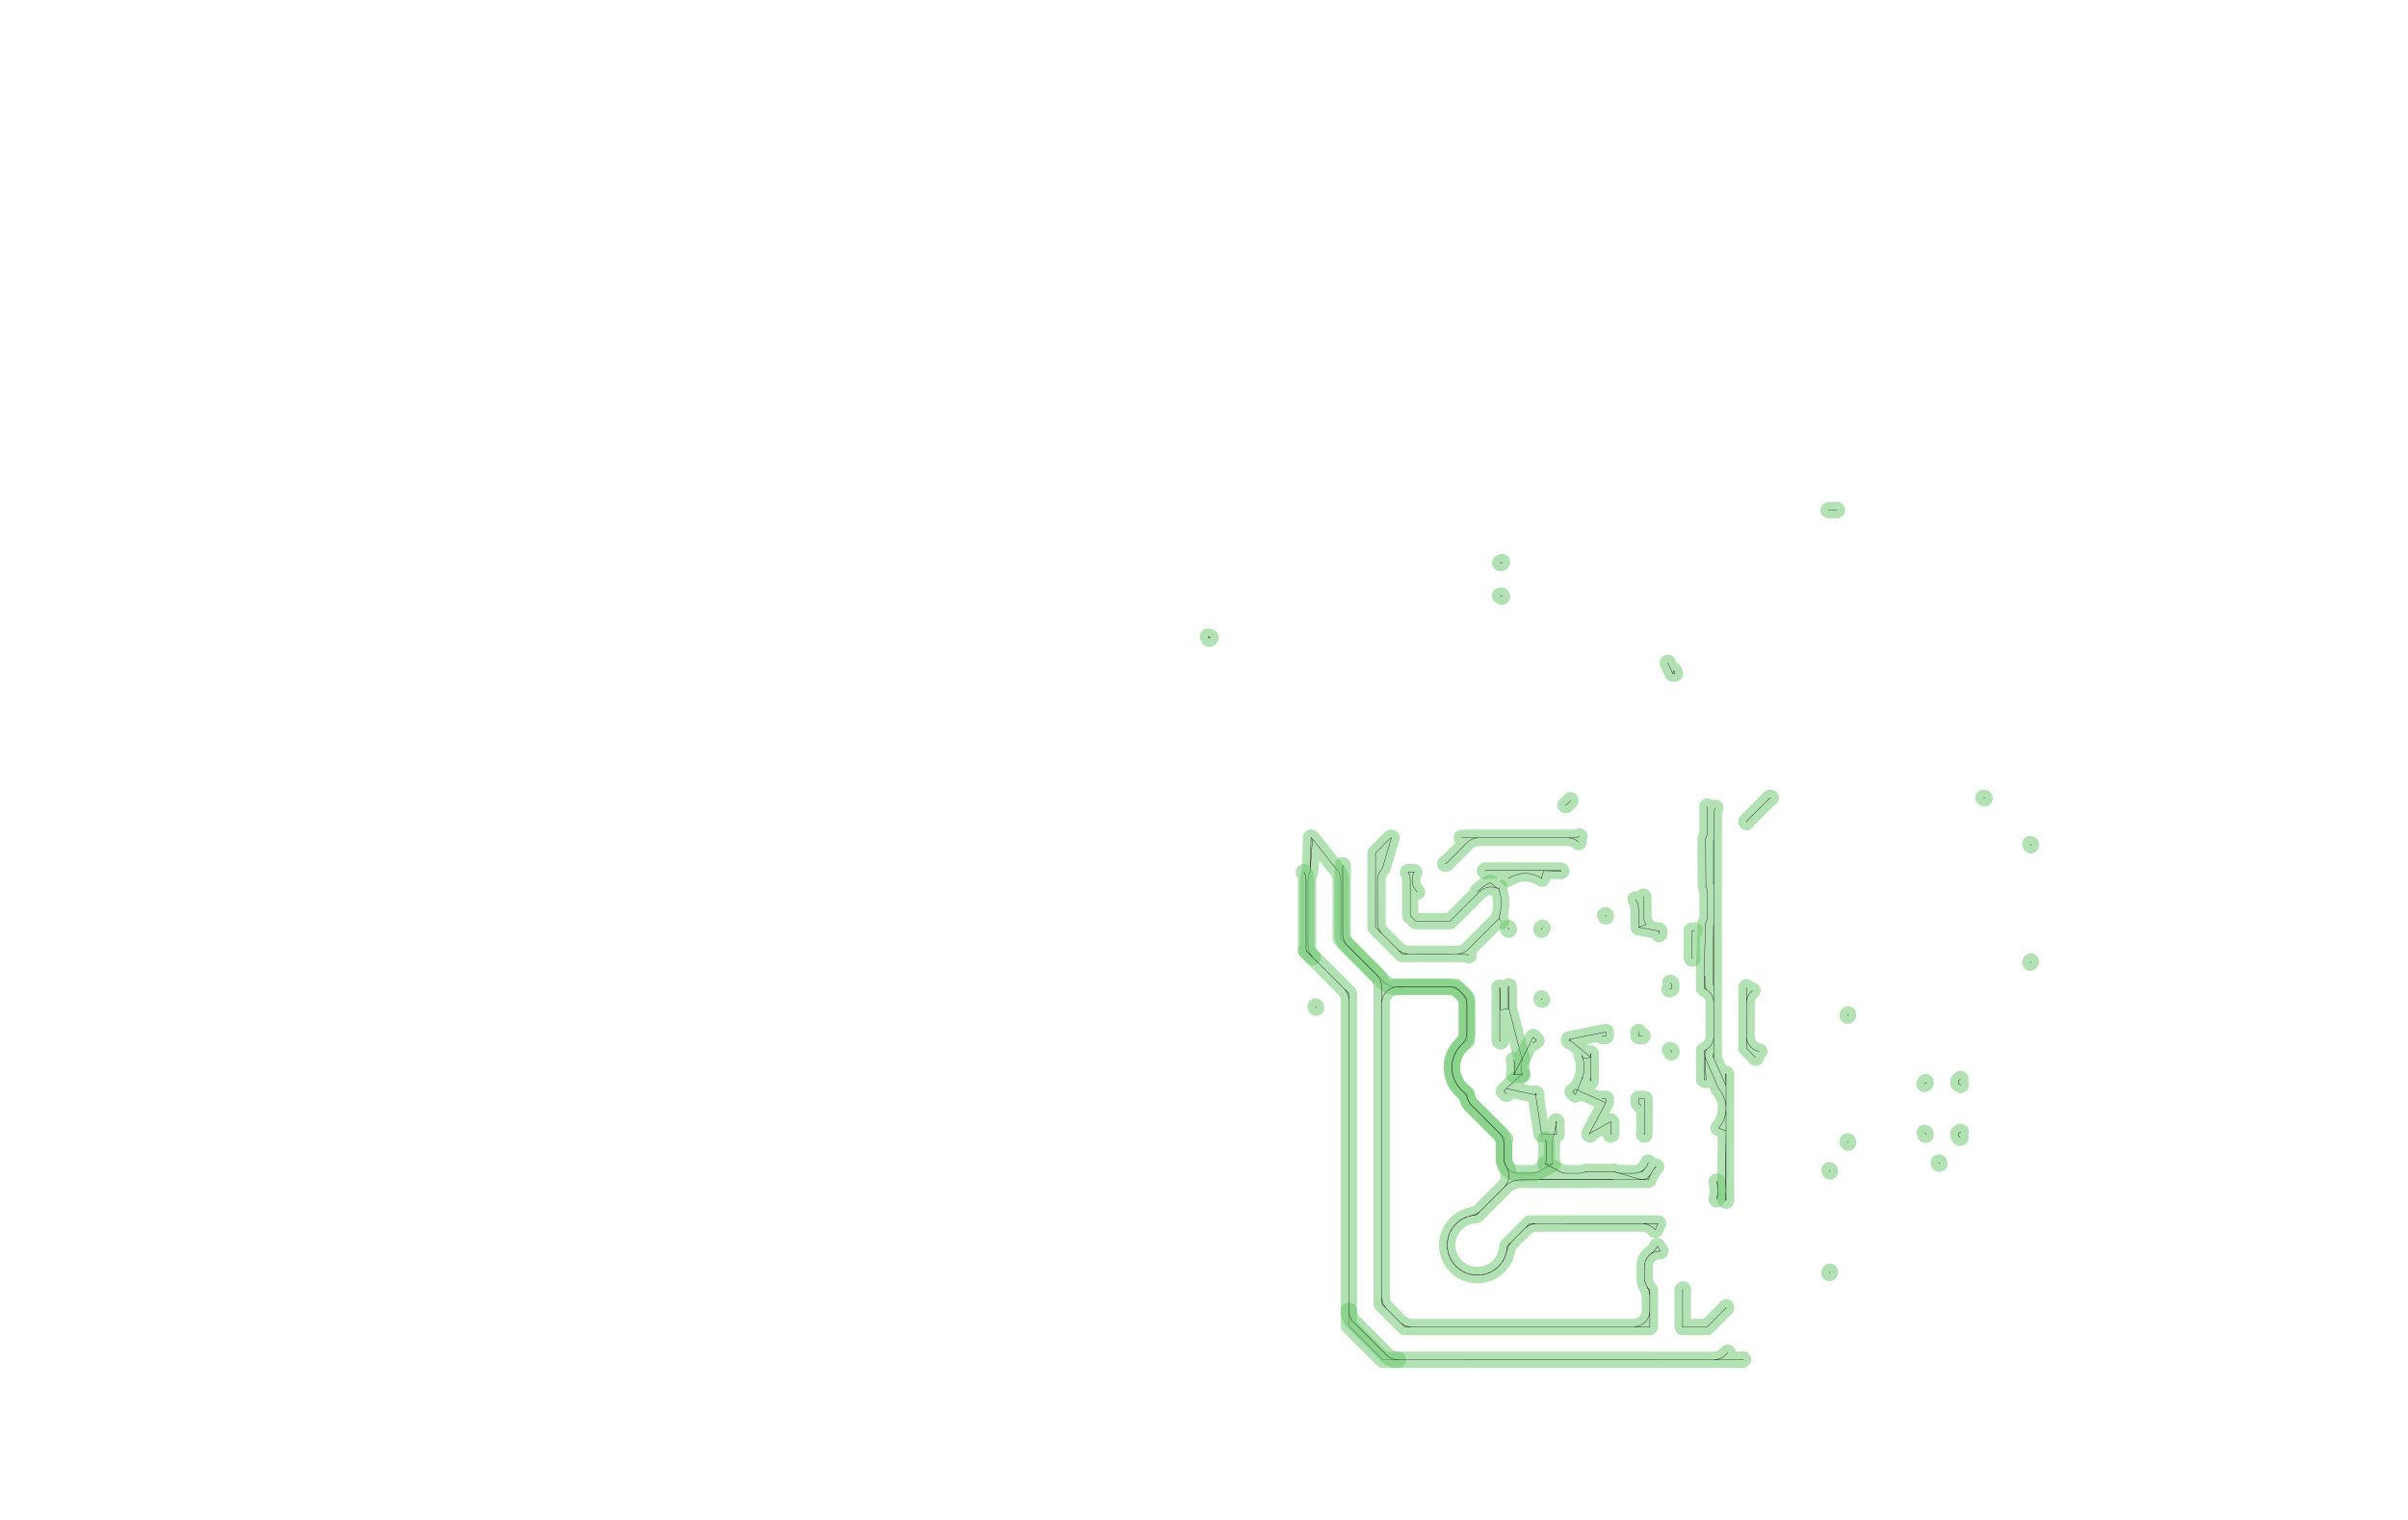 <?xml version="1.0" standalone="no"?>
<!DOCTYPE svg PUBLIC "-//W3C//DTD SVG 1.1//EN"
"http://www.w3.org/Graphics/SVG/1.1/DTD/svg11.dtd">
<!-- original:
<svg width="332.976" height="210.142" viewBox="0 0 6937.01 4377.95" version="1.1"
-->
<svg width="3329.76" height="2101.42" viewBox="0 0 6937.01 4377.95" version="1.1"
xmlns="http://www.w3.org/2000/svg"
xmlns:xlink="http://www.w3.org/1999/xlink">
<polyline points="3487.53,1835.97 3480.1,1833.6 3484.22,1840.22" style="stroke:rgb(103,198,105);stroke-width:47.244;fill:none;stroke-opacity:0.5;stroke-linecap:round;stroke-linejoin:round;;fill:none"/>
<polyline points="3487.53,1835.97 3480.1,1833.6 3484.22,1840.22" style="stroke:rgb(0,0,0);stroke-width:1px;fill:none;stroke-opacity:1;stroke-linecap:round;stroke-linejoin:round;;fill:none"/>
<polyline points="4082.31,2569.05 4077.45,2563.54 4074.88,2559.69 4072.7,2555.61 4070.92,2551.33 4069.58,2546.9 4068.68,2542.36 4068.22,2537.75 4068.22,2533.12 4068.68,2528.51 4069.58,2523.97 4070.92,2519.54 4074.18,2512.49 4056.53,2512.49 4059.78,2519.54 4061.13,2523.97 4062.03,2528.51 4062.6,2535.43 4062.6,2637.52 4078.62,2653.54 4177.28,2653.54 4261.87,2568.96 4267.17,2564.46 4271.02,2561.89 4275.1,2559.71 4279.38,2557.94 4283.81,2556.59 4288.35,2555.69 4292.96,2555.23 4297.8,2555.26 4313.22,2558.78 4293.57,2543.18 4292.01,2543.18 4283.71,2547.56 4273.66,2554.03 4264.75,2561.08 4256.07,2569.34 4264.75,2561.08 4273.66,2554.03 4283.71,2547.56 4292.01,2543.18 4293.57,2543.18 4313.22,2558.78 4317.94,2561.04 4320.53,2556.56 4317.94,2561.04 4322.14,2577.32 4323.12,2582.51 4324.76,2595.84 4324.82,2607.6 4323.12,2622.22 4320.06,2637.28 4318.98,2645.48 4322.28,2651.2 4324.1,2653.7 4322.28,2651.2 4318.98,2645.48 4228.54,2735.75 4224.96,2738.69 4221.11,2741.26 4217.02,2743.45 4212.74,2745.22 4208.31,2746.56 4203.77,2747.47 4196.89,2748.03 4212.6,2748.03 4219.52,2748.6 4224.06,2749.5 4231.14,2751.95 4224.06,2749.5 4219.52,2748.6 4212.6,2748.03 4056.74,2747.92 4052.13,2747.47 4047.59,2746.56 4043.16,2745.22 4038.88,2743.45 4034.79,2741.26 4030.94,2738.69 4025.67,2734.22 4030.94,2738.69 4034.79,2741.26 4038.88,2743.45 4043.16,2745.22 4047.59,2746.56 4052.13,2747.47 4059.01,2748.03 4039.48,2748.03 3981.95,2690.5 3977.45,2685.2 3974.88,2681.35 3972.7,2677.26 3970.92,2672.99 3969.58,2668.55 3968.68,2664.01 3968.22,2659.4 3968.11,2535.43 3968.68,2528.51 3969.58,2523.97 3970.92,2519.54 3972.7,2515.26 3974.88,2511.18 3977.45,2507.33 3982.31,2501.82 4008.67,2413.39 4006.58,2413.39 3962.6,2457.37 3962.6,2671.15 3981.92,2690.47" style="stroke:rgb(103,198,105);stroke-width:47.244;fill:none;stroke-opacity:0.5;stroke-linecap:round;stroke-linejoin:round;;fill:none"/>
<polyline points="4082.31,2569.05 4077.45,2563.54 4074.88,2559.69 4072.7,2555.61 4070.92,2551.33 4069.58,2546.9 4068.68,2542.36 4068.22,2537.75 4068.22,2533.12 4068.68,2528.51 4069.58,2523.97 4070.92,2519.54 4074.18,2512.49 4056.53,2512.49 4059.78,2519.54 4061.13,2523.97 4062.03,2528.51 4062.6,2535.43 4062.6,2637.52 4078.62,2653.54 4177.28,2653.54 4261.87,2568.96 4267.17,2564.46 4271.02,2561.89 4275.1,2559.71 4279.38,2557.94 4283.81,2556.59 4288.35,2555.69 4292.96,2555.23 4297.8,2555.26 4313.22,2558.78 4293.57,2543.18 4292.01,2543.18 4283.71,2547.56 4273.66,2554.03 4264.75,2561.08 4256.07,2569.34 4264.75,2561.08 4273.66,2554.03 4283.71,2547.56 4292.01,2543.18 4293.57,2543.18 4313.22,2558.78 4317.94,2561.04 4320.53,2556.56 4317.94,2561.04 4322.14,2577.32 4323.12,2582.51 4324.76,2595.84 4324.82,2607.6 4323.12,2622.22 4320.06,2637.28 4318.98,2645.48 4322.28,2651.2 4324.1,2653.7 4322.28,2651.2 4318.98,2645.48 4228.54,2735.75 4224.96,2738.69 4221.11,2741.26 4217.02,2743.45 4212.74,2745.22 4208.31,2746.56 4203.77,2747.47 4196.89,2748.03 4212.6,2748.03 4219.52,2748.6 4224.06,2749.5 4231.14,2751.95 4224.06,2749.5 4219.52,2748.6 4212.6,2748.03 4056.74,2747.92 4052.13,2747.47 4047.59,2746.56 4043.16,2745.22 4038.88,2743.45 4034.79,2741.26 4030.94,2738.69 4025.67,2734.22 4030.94,2738.69 4034.79,2741.26 4038.88,2743.45 4043.16,2745.22 4047.59,2746.56 4052.13,2747.47 4059.01,2748.03 4039.48,2748.03 3981.95,2690.5 3977.45,2685.2 3974.88,2681.35 3972.7,2677.26 3970.92,2672.99 3969.58,2668.55 3968.68,2664.01 3968.22,2659.4 3968.11,2535.43 3968.68,2528.51 3969.58,2523.97 3970.92,2519.54 3972.7,2515.26 3974.88,2511.18 3977.45,2507.33 3982.31,2501.82 4008.67,2413.39 4006.58,2413.39 3962.6,2457.37 3962.6,2671.15 3981.92,2690.47" style="stroke:rgb(0,0,0);stroke-width:1px;fill:none;stroke-opacity:1;stroke-linecap:round;stroke-linejoin:round;;fill:none"/>
<polyline points="3791.34,2902.86 3791.34,2900.77 3789.86,2899.29" style="stroke:rgb(103,198,105);stroke-width:47.244;fill:none;stroke-opacity:0.5;stroke-linecap:round;stroke-linejoin:round;;fill:none"/>
<polyline points="3791.34,2902.86 3791.34,2900.77 3789.86,2899.29" style="stroke:rgb(0,0,0);stroke-width:1px;fill:none;stroke-opacity:1;stroke-linecap:round;stroke-linejoin:round;;fill:none"/>
<polyline points="3762.6,2738.4 3781.92,2757.72 3777.45,2752.45 3774.88,2748.6 3772.7,2744.52 3770.92,2740.24 3769.58,2735.81 3768.68,2731.26 3768.11,2724.34 3768.11,2535.43 3768.68,2528.51 3769.58,2523.97 3770.92,2519.54 3774.18,2512.49 3780.96,2416.72 3776.92,2412.55 3774.18,2512.49 3780.96,2416.72 3848.4,2501.83 3853.25,2507.33 3855.83,2511.18 3858.01,2515.26 3859.78,2519.54 3861.13,2523.97 3862.03,2528.51 3862.6,2535.43 3862.6,2704.77 3986.51,2828.68 3991.81,2833.18 3995.66,2835.75 3999.74,2837.93 4004.02,2839.71 4008.45,2841.05 4012.99,2841.95 4019.92,2842.52 4193.03,2842.52 4225.98,2875.48 4225.98,2997.67 4214.56,3005.96 4210.89,3009.26 4201.53,3019.66 4198.62,3023.65 4191.63,3035.77 4189.62,3040.28 4185.29,3053.59 4184.27,3058.42 4182.81,3072.34 4182.81,3077.27 4184.27,3091.19 4185.29,3096.02 4189.62,3109.33 4191.63,3113.84 4198.62,3125.96 4201.53,3129.95 4210.89,3140.35 4214.56,3143.65 4226.02,3151.96 4226.55,3158.11 4227.45,3162.65 4228.8,3167.08 4230.57,3171.36 4232.75,3175.44 4235.33,3179.29 4238.26,3182.87 4336.41,3281.18 4334.24,3287.04 4333.22,3291.87 4332.81,3295.76 4332.81,3340.07 4333.22,3343.96 4334.24,3348.79 4335.45,3352.51 4337.46,3357.02 4339.41,3360.4 4342.32,3364.4 4344.93,3367.3 4348.6,3370.61 4351.76,3372.91 4356.04,3375.38 4359.61,3376.97 4364.31,3378.49 4368.13,3379.3 4372.98,3379.82 4412.34,3379.92 4419.27,3379.3 4423.09,3378.49 4430.01,3375.97 4432.01,3375.56 4430.01,3375.97 4473.29,3352.61 4451.91,3352.61 4473.29,3352.61 4472.04,3348.79 4471.01,3343.96 4470.47,3337.6 4470.6,3295.76 4471.01,3291.87 4472.04,3287.04 4473.29,3283.23 4484.25,3234.26 4484.25,3232.17 4482.77,3230.69 4484.25,3265.17 4484.25,3267.15 4483.07,3268.22 4440.54,3266.42 4440.88,3267.09 4423.42,3150.09 4425.98,3151.94 4426,3154.65 4339.56,3135.92 4335.57,3140.35 4332.22,3143.36 4339.95,3151.1 4332.22,3143.36 4335.57,3140.35 4339.56,3135.92 4384.79,3093.65 4384.27,3091.19 4382.81,3077.27 4382.81,3072.34 4384.27,3058.42 4384.79,3055.96 4384.79,3054.03 4384.79,3055.96 4385.38,3053.34 4347.75,2908.21 4347.02,2904.56 4346.45,2897.64 4346.45,2841.32 4344.46,2844.58 4345.02,2855.62 4345.03,2897.5 4345.41,2906.01 4322.46,2908.98 4321.9,2897.92 4321.9,2856.05 4321.61,2848.53 4321.51,2847.53 4319.18,2845.34 4319.9,2848.98 4320.47,2855.91 4320.47,2997.67 4323.33,2999.73" style="stroke:rgb(103,198,105);stroke-width:47.244;fill:none;stroke-opacity:0.5;stroke-linecap:round;stroke-linejoin:round;;fill:none"/>
<polyline points="3762.6,2738.4 3781.92,2757.72 3777.45,2752.45 3774.88,2748.6 3772.7,2744.52 3770.92,2740.24 3769.58,2735.81 3768.68,2731.26 3768.11,2724.34 3768.11,2535.43 3768.68,2528.51 3769.58,2523.97 3770.92,2519.54 3774.18,2512.49 3780.96,2416.72 3776.92,2412.55 3774.18,2512.49 3780.96,2416.72 3848.4,2501.83 3853.25,2507.33 3855.83,2511.18 3858.01,2515.26 3859.78,2519.54 3861.13,2523.97 3862.03,2528.51 3862.6,2535.43 3862.6,2704.77 3986.51,2828.68 3991.81,2833.18 3995.66,2835.75 3999.74,2837.93 4004.02,2839.71 4008.45,2841.05 4012.99,2841.95 4019.92,2842.52 4193.03,2842.52 4225.98,2875.48 4225.98,2997.67 4214.56,3005.96 4210.89,3009.26 4201.53,3019.66 4198.62,3023.65 4191.63,3035.77 4189.62,3040.28 4185.29,3053.59 4184.27,3058.42 4182.81,3072.34 4182.81,3077.27 4184.27,3091.19 4185.29,3096.02 4189.62,3109.33 4191.63,3113.84 4198.62,3125.96 4201.53,3129.95 4210.89,3140.35 4214.56,3143.65 4226.02,3151.96 4226.55,3158.11 4227.45,3162.65 4228.8,3167.08 4230.57,3171.36 4232.75,3175.44 4235.33,3179.29 4238.26,3182.87 4336.41,3281.18 4334.24,3287.04 4333.22,3291.87 4332.81,3295.76 4332.81,3340.07 4333.22,3343.96 4334.24,3348.79 4335.45,3352.51 4337.46,3357.02 4339.41,3360.4 4342.32,3364.4 4344.93,3367.3 4348.6,3370.61 4351.76,3372.91 4356.04,3375.38 4359.61,3376.97 4364.31,3378.49 4368.13,3379.3 4372.98,3379.82 4412.34,3379.92 4419.27,3379.3 4423.09,3378.49 4430.01,3375.97 4432.01,3375.56 4430.01,3375.97 4473.29,3352.61 4451.91,3352.61 4473.29,3352.61 4472.04,3348.79 4471.01,3343.96 4470.47,3337.6 4470.6,3295.76 4471.01,3291.87 4472.04,3287.04 4473.29,3283.23 4484.25,3234.26 4484.25,3232.17 4482.77,3230.69 4484.25,3265.17 4484.25,3267.15 4483.07,3268.22 4440.54,3266.42 4440.88,3267.09 4423.42,3150.09 4425.98,3151.94 4426,3154.65 4339.56,3135.92 4335.57,3140.35 4332.22,3143.36 4339.95,3151.1 4332.22,3143.36 4335.57,3140.35 4339.56,3135.92 4384.79,3093.65 4384.27,3091.19 4382.81,3077.27 4382.81,3072.34 4384.27,3058.42 4384.79,3055.96 4384.79,3054.03 4384.79,3055.96 4385.38,3053.34 4347.75,2908.21 4347.02,2904.56 4346.45,2897.64 4346.45,2841.32 4344.46,2844.58 4345.02,2855.62 4345.03,2897.5 4345.41,2906.01 4322.46,2908.98 4321.9,2897.92 4321.9,2856.05 4321.61,2848.53 4321.51,2847.53 4319.18,2845.34 4319.9,2848.98 4320.47,2855.91 4320.47,2997.67 4323.33,2999.73" style="stroke:rgb(0,0,0);stroke-width:1px;fill:none;stroke-opacity:1;stroke-linecap:round;stroke-linejoin:round;;fill:none"/>
<polyline points="4361.66,3055.95 4361.08,3053.34 4361.66,3054.03 4361.66,3055.95 4362.19,3058.42 4363.65,3072.34 4363.65,3077.27 4362.19,3091.19 4361.08,3096.27 4361.66,3095.14 4361.08,3096.27 4384.79,3093.65 4385.38,3096.27 4384.79,3095.58 4384.79,3093.65 4361.08,3096.27 4361.66,3093.66 4361.66,3095.58 4361.66,3095.14 4416.86,2987.61 4425.98,2996.74 4425.98,2997.67 4416.21,3004.76" style="stroke:rgb(103,198,105);stroke-width:47.244;fill:none;stroke-opacity:0.5;stroke-linecap:round;stroke-linejoin:round;;fill:none"/>
<polyline points="4361.66,3055.95 4361.08,3053.34 4361.66,3054.03 4361.66,3055.95 4362.19,3058.42 4363.65,3072.34 4363.65,3077.27 4362.19,3091.19 4361.08,3096.27 4361.66,3095.14 4361.08,3096.27 4384.79,3093.65 4385.38,3096.27 4384.79,3095.58 4384.79,3093.65 4361.08,3096.27 4361.66,3093.66 4361.66,3095.58 4361.66,3095.14 4416.86,2987.61 4425.98,2996.74 4425.98,2997.67 4416.21,3004.76" style="stroke:rgb(0,0,0);stroke-width:1px;fill:none;stroke-opacity:1;stroke-linecap:round;stroke-linejoin:round;;fill:none"/>
<polyline points="4442.42,2879.54 4440.94,2878.07 4440.94,2875.99" style="stroke:rgb(103,198,105);stroke-width:47.244;fill:none;stroke-opacity:0.5;stroke-linecap:round;stroke-linejoin:round;;fill:none"/>
<polyline points="4442.42,2879.54 4440.94,2878.07 4440.94,2875.99" style="stroke:rgb(0,0,0);stroke-width:1px;fill:none;stroke-opacity:1;stroke-linecap:round;stroke-linejoin:round;;fill:none"/>
<polyline points="4614.68,2984.25 4625.98,2984.25 4625.98,2972.94 4520.47,2994.11 4520.47,2997.67 4523.33,2999.73 4520.47,2997.67 4520.47,2994.11 4582.68,3045.89 4582.68,3103.72 4581.32,3112.28 4582.68,3103.72 4582.68,3114.75 4582.68,3034.87 4581.32,3037.34 4582.68,3045.89 4559.83,3049.49 4556.95,3040.62 4558.61,3041.81 4559.83,3049.49 4561.16,3053.59 4562.19,3058.42 4563.65,3072.34 4563.65,3077.27 4562.19,3091.19 4561.16,3096.02 4559.83,3100.12 4558.61,3107.8 4559.83,3100.12 4556.95,3108.99 4538.46,3152.75 4530.43,3144.72 4535.57,3140.35 4538.07,3137.57 4625.98,3176.67 4625.98,3165.36 4614.67,3165.36 4625.98,3165.36 4625.98,3176.67 4578.74,3265.17 4578.74,3267.15 4579.91,3268.21 4578.74,3267.15 4578.74,3265.17 4640.64,3231.08 4641.73,3232.17 4641.73,3267.15 4640.55,3268.22" style="stroke:rgb(103,198,105);stroke-width:47.244;fill:none;stroke-opacity:0.5;stroke-linecap:round;stroke-linejoin:round;;fill:none"/>
<polyline points="4614.68,2984.25 4625.98,2984.25 4625.98,2972.94 4520.47,2994.11 4520.47,2997.67 4523.33,2999.73 4520.47,2997.67 4520.47,2994.11 4582.68,3045.89 4582.68,3103.72 4581.32,3112.28 4582.68,3103.72 4582.68,3114.75 4582.68,3034.87 4581.32,3037.34 4582.68,3045.89 4559.83,3049.49 4556.95,3040.62 4558.61,3041.81 4559.83,3049.49 4561.16,3053.59 4562.19,3058.42 4563.65,3072.34 4563.65,3077.27 4562.19,3091.19 4561.16,3096.02 4559.83,3100.12 4558.61,3107.8 4559.83,3100.12 4556.95,3108.99 4538.46,3152.75 4530.43,3144.72 4535.57,3140.35 4538.07,3137.57 4625.98,3176.67 4625.98,3165.36 4614.67,3165.36 4625.98,3165.36 4625.98,3176.67 4578.74,3265.17 4578.74,3267.15 4579.91,3268.21 4578.74,3267.15 4578.74,3265.17 4640.64,3231.08 4641.73,3232.17 4641.73,3267.15 4640.55,3268.22" style="stroke:rgb(0,0,0);stroke-width:1px;fill:none;stroke-opacity:1;stroke-linecap:round;stroke-linejoin:round;;fill:none"/>
<polyline points="4736.22,3265.17 4736.22,3267.15 4737.39,3268.21 4737.81,3165.36 4720.47,3165.36 4720.47,3177.28 4723.94,3180.91 4727.65,3185.65" style="stroke:rgb(103,198,105);stroke-width:47.244;fill:none;stroke-opacity:0.5;stroke-linecap:round;stroke-linejoin:round;;fill:none"/>
<polyline points="4736.22,3265.17 4736.22,3267.15 4737.39,3268.21 4737.81,3165.36 4720.47,3165.36 4720.47,3177.28 4723.94,3180.91 4727.65,3185.65" style="stroke:rgb(0,0,0);stroke-width:1px;fill:none;stroke-opacity:1;stroke-linecap:round;stroke-linejoin:round;;fill:none"/>
<polyline points="4814.96,3031.6 4814.96,3026.5 4811.06,3024.74" style="stroke:rgb(103,198,105);stroke-width:47.244;fill:none;stroke-opacity:0.5;stroke-linecap:round;stroke-linejoin:round;;fill:none"/>
<polyline points="4814.96,3031.6 4814.96,3026.5 4811.06,3024.74" style="stroke:rgb(0,0,0);stroke-width:1px;fill:none;stroke-opacity:1;stroke-linecap:round;stroke-linejoin:round;;fill:none"/>
<polyline points="4731.77,2984.25 4720.47,2984.25 4720.47,2972.95" style="stroke:rgb(103,198,105);stroke-width:47.244;fill:none;stroke-opacity:0.5;stroke-linecap:round;stroke-linejoin:round;;fill:none"/>
<polyline points="4731.77,2984.25 4720.47,2984.25 4720.47,2972.95" style="stroke:rgb(0,0,0);stroke-width:1px;fill:none;stroke-opacity:1;stroke-linecap:round;stroke-linejoin:round;;fill:none"/>
<polyline points="3885.83,3775.65 3885.83,3819.02 3984.13,3917.32 4027.5,3917.32" style="stroke:rgb(103,198,105);stroke-width:47.244;fill:none;stroke-opacity:0.5;stroke-linecap:round;stroke-linejoin:round;;fill:none"/>
<polyline points="3885.83,3775.65 3885.83,3819.02 3984.13,3917.32 4027.5,3917.32" style="stroke:rgb(0,0,0);stroke-width:1px;fill:none;stroke-opacity:1;stroke-linecap:round;stroke-linejoin:round;;fill:none"/>
<polyline points="4451.91,3283.23 4453.16,3287.04 4454.19,3291.87 4454.72,3298.23 4454.72,3337.6 4454.19,3343.96 4453.16,3348.79 4451.91,3352.61 4495.18,3375.98 4493.18,3375.56 4495.18,3375.98 4502.1,3378.49 4505.93,3379.3 4510.78,3379.82 4553.39,3379.79 4560.89,3378.49 4565.58,3376.97 4570.38,3374.67 4569.81,3375.56 4567.81,3375.97 4652.66,3375.97 4664.4,3379.41 4668.26,3379.82 4710.87,3379.79 4718.37,3378.49 4723.06,3376.97 4726.64,3375.38 4730.91,3372.91 4734.07,3370.61 4737.74,3367.3 4740.36,3364.4 4743.26,3360.4 4745.22,3357.02 4747.23,3352.51 4748.3,3349.21 4746.74,3353.6 4748.6,3350.58 4743.26,3360.4 4740.36,3364.4 4737.74,3367.3 4734.07,3370.61 4730.91,3372.91 4725.29,3375.97 4730.91,3372.91 4734.07,3370.61 4738.16,3366.85 4732.27,3374.32 4725.29,3375.97 4718.37,3378.49 4714.54,3379.3 4708.91,3379.89 4668.26,3379.82 4663.41,3379.3 4659.59,3378.49 4654.89,3376.97 4650.09,3374.67 4650.66,3375.56 4730.04,3398.62 4741.93,3395.69 4744.31,3394.76 4744.83,3395.6 4744.31,3394.76 4746.43,3393.33 4748.19,3391.47 4755.61,3382.3 4762.3,3371.04 4766.57,3365.52 4769.06,3361.43 4770.95,3360.67 4765.2,3367.05 4762.3,3371.04 4754.07,3385.3 4752.06,3389.81 4749.19,3398.62 4434.76,3398.62 4490.43,3398.62 4487.06,3397.91 4575.93,3397.91 4572.56,3398.62 4575.93,3397.91 4644.54,3397.91 4647.91,3398.62 4644.54,3397.91 4438.13,3397.91 4434.76,3398.62 4393.7,3398.62 4387.3,3399.14 4383.22,3398.74 4378.59,3398.74 4370.91,3399.5 4366.37,3400.4 4358.98,3402.64 4354.7,3404.41 4347.9,3408.05 4344.05,3410.62 4336.36,3417.07 4253.07,3500.37 4249.44,3500.35 4244.41,3500.86 4231.53,3503.6 4226.83,3505.13 4214.8,3510.48 4210.52,3512.95 4199.87,3520.69 4196.2,3524 4187.39,3533.78 4184.49,3537.78 4177.9,3549.18 4175.89,3553.69 4171.82,3566.22 4170.8,3571.05 4169.42,3584.15 4169.42,3589.08 4170.8,3602.18 4171.82,3607.01 4175.89,3619.54 4177.9,3624.05 4184.49,3635.45 4187.39,3639.45 4196.2,3649.23 4199.87,3652.54 4210.52,3660.28 4214.8,3662.75 4226.83,3668.1 4231.53,3669.63 4244.41,3672.37 4249.32,3672.88 4262.49,3672.88 4267.4,3672.37 4280.28,3669.63 4284.98,3668.1 4297.01,3662.75 4301.29,3660.28 4311.94,3652.54 4315.61,3649.23 4324.42,3639.45 4327.32,3635.45 4333.91,3624.05 4335.92,3619.54 4339.99,3607.01 4341.01,3602.18 4342.37,3589.23 4407,3524.61 4776.63,3524.51 4767.64,3542.86 4762.68,3536.96 4759.2,3534.33 4751.85,3529.78 4747.94,3527.83 4743.74,3526.64 4735.24,3525.05 4730.9,3524.65 4426.55,3524.65 4420.05,3525.3 4411.63,3527.28 4407.5,3528.67 4403.69,3530.79 4396.55,3535.67 4393.2,3538.46 4354.37,3577.29 4348.16,3585.18 4346.1,3588.45 4344.61,3592.01 4341.92,3600.24 4340.89,3604.99 4336.75,3618.63 4330.44,3631.4 4322.12,3642.97 4312.03,3653.03 4300.43,3661.3 4287.63,3667.57 4273.98,3671.67 4259.85,3673.48 4245.61,3672.96 4231.65,3670.12 4218.33,3665.03 4206.03,3657.84 4195.07,3648.74 4185.74,3637.97 4178.29,3625.82 4173.26,3613.42 4169.79,3598.62 4168.98,3584.49 4170.49,3570.33 4174.3,3556.59 4180.3,3543.67 4187.84,3532.61 4198.25,3521.54 4209.57,3513.04 4222.21,3506.46 4235.75,3502.03 4241.93,3500.88 4251.37,3497.82 4254.61,3495.95 4261.75,3491.06 4265.1,3488.28 4335.17,3417.96 4340.71,3410.4 4342.23,3407.1 4345.24,3398.99 4346.37,3394.78 4346.71,3390.44 4346.58,3381.78 4346.12,3377.45 4344.86,3373.27 4341.66,3365.35 4335.01,3352.31 4332.67,3342.92 4332.61,3295.9 4331.98,3290.5 4330,3282.08 4328.62,3277.95 4326.5,3274.14 4321.61,3267 4318.82,3263.65 4245.05,3189.87 4242.04,3187.21 4234.14,3178.43 4229.45,3170 4227.49,3163.86 4223.69,3155.24 4216.06,3145.62 4212.98,3142.54 4209.62,3139.75 4199.87,3128.49 4192.09,3115.79 4186.48,3101.99 4183.21,3087.46 4182.35,3072.58 4183.93,3057.77 4187.92,3043.42 4194.19,3029.9 4202.58,3017.6 4212.88,3006.83 4215.74,3003.18 4220.67,2995.41 4222.71,2991.41 4223.95,2987.09 4225.54,2978.58 4225.94,2974.23 4225.92,2893.94 4225.29,2888.53 4223.31,2880.11 4221.92,2875.98 4219.8,2872.17 4214.92,2865.04 4212.08,2861.63 4205.99,2855.58 4201.78,2852.25 4194.42,2847.69 4190.52,2845.75 4186.32,2844.55 4177.82,2842.96 4173.46,2842.56 4025.33,2842.66 4018.88,2843.56 4010.56,2845.93 4006.5,2847.5 4002.79,2849.8 3995.89,2855.01 3992.66,2857.95 3990.03,2861.43 3985.48,2868.79 3983.54,2872.69 3982.35,2876.88 3980.76,2885.39 3980.35,2889.73 3980.35,3736.47 3980.86,3741.35 3982.87,3750.86 3984.26,3755.27 3986.49,3759.33 3991.38,3766.47 3994.18,3769.83 4034.12,3809.74 4038.38,3813.12 4045.74,3817.67 4049.64,3819.61 4053.83,3820.8 4062.34,3822.39 4066.68,3822.8 4705.75,3822.8 4709.01,3822.67 4714.38,3821.8 4722.71,3819.43 4726.77,3817.85 4730.48,3815.56 4737.38,3810.34 4740.6,3807.41 4743.23,3803.93 4747.78,3796.58 4749.73,3792.67 4750.92,3788.48 4752.51,3779.97 4752.91,3775.63 4752.91,3733.79 4752.33,3726.77 4750.72,3720.28 4747.48,3712.25 4740.52,3698.77 4738.18,3689.38 4738.15,3641.75 4740.52,3631.94 4744.61,3623.7 4750.38,3616.52 4761.1,3607.79 4766.04,3603.05 4768.72,3600 4770.84,3596.53 4774.25,3589.67 4783.11,3604.34 4777.32,3604.47 4769.82,3605.76 4765.12,3607.29 4761.55,3608.88 4757.28,3611.35 4754.11,3613.65 4750.44,3616.95 4747.83,3619.86 4744.93,3623.85 4742.97,3627.24 4740.96,3631.75 4739.75,3635.47 4738.73,3640.3 4738.19,3646.65 4738.19,3684.06 4738.73,3690.41 4739.75,3695.24 4740.96,3698.96 4742.97,3703.47 4744.93,3706.86 4747.83,3710.85 4752.95,3716.02 4752.95,3822.84 4047.13,3822.84 3980.31,3756.02 3980.31,2842.06 3979.75,2835.14 3978.84,2830.59 3977.5,2826.16 3975.73,2821.88 3973.54,2817.8 3970.97,2813.95 3968.03,2810.37 3881.92,2724.1 3877.45,2718.82 3874.88,2714.97 3872.7,2710.89 3870.92,2706.61 3869.58,2702.18 3868.68,2697.64 3868.11,2690.71 3868.11,2492.82" style="stroke:rgb(103,198,105);stroke-width:47.244;fill:none;stroke-opacity:0.5;stroke-linecap:round;stroke-linejoin:round;;fill:none"/>
<polyline points="4451.91,3283.23 4453.16,3287.04 4454.19,3291.87 4454.72,3298.23 4454.72,3337.6 4454.19,3343.96 4453.16,3348.79 4451.91,3352.61 4495.18,3375.98 4493.18,3375.56 4495.18,3375.98 4502.1,3378.49 4505.93,3379.3 4510.78,3379.82 4553.39,3379.79 4560.89,3378.49 4565.58,3376.97 4570.38,3374.67 4569.81,3375.56 4567.81,3375.97 4652.66,3375.97 4664.4,3379.41 4668.26,3379.82 4710.87,3379.79 4718.37,3378.49 4723.06,3376.97 4726.64,3375.38 4730.91,3372.91 4734.07,3370.61 4737.74,3367.3 4740.36,3364.4 4743.26,3360.4 4745.22,3357.02 4747.23,3352.51 4748.3,3349.21 4746.74,3353.6 4748.6,3350.58 4743.26,3360.4 4740.36,3364.4 4737.74,3367.3 4734.07,3370.61 4730.91,3372.91 4725.29,3375.97 4730.91,3372.91 4734.07,3370.61 4738.16,3366.85 4732.27,3374.32 4725.29,3375.97 4718.37,3378.49 4714.54,3379.3 4708.91,3379.89 4668.26,3379.82 4663.41,3379.3 4659.59,3378.49 4654.89,3376.97 4650.09,3374.67 4650.66,3375.56 4730.04,3398.62 4741.93,3395.69 4744.31,3394.76 4744.83,3395.6 4744.31,3394.76 4746.43,3393.33 4748.19,3391.47 4755.61,3382.3 4762.3,3371.04 4766.57,3365.52 4769.06,3361.43 4770.95,3360.67 4765.2,3367.05 4762.3,3371.04 4754.07,3385.3 4752.06,3389.81 4749.19,3398.62 4434.76,3398.62 4490.43,3398.62 4487.06,3397.91 4575.93,3397.91 4572.56,3398.62 4575.93,3397.91 4644.54,3397.91 4647.91,3398.62 4644.54,3397.91 4438.13,3397.91 4434.76,3398.62 4393.7,3398.62 4387.3,3399.14 4383.22,3398.74 4378.59,3398.74 4370.91,3399.5 4366.37,3400.4 4358.98,3402.64 4354.7,3404.41 4347.9,3408.05 4344.05,3410.62 4336.36,3417.07 4253.07,3500.37 4249.44,3500.35 4244.41,3500.86 4231.53,3503.6 4226.83,3505.13 4214.8,3510.48 4210.52,3512.95 4199.87,3520.69 4196.2,3524 4187.39,3533.78 4184.49,3537.78 4177.9,3549.18 4175.89,3553.69 4171.82,3566.22 4170.8,3571.05 4169.42,3584.15 4169.42,3589.08 4170.8,3602.18 4171.82,3607.01 4175.89,3619.54 4177.9,3624.05 4184.49,3635.45 4187.39,3639.45 4196.2,3649.23 4199.87,3652.54 4210.52,3660.28 4214.8,3662.75 4226.83,3668.1 4231.53,3669.63 4244.41,3672.37 4249.32,3672.88 4262.49,3672.88 4267.4,3672.37 4280.28,3669.63 4284.98,3668.1 4297.01,3662.75 4301.29,3660.28 4311.94,3652.54 4315.61,3649.23 4324.42,3639.45 4327.32,3635.45 4333.91,3624.05 4335.92,3619.54 4339.99,3607.01 4341.01,3602.18 4342.37,3589.23 4407,3524.61 4776.63,3524.51 4767.64,3542.86 4762.68,3536.96 4759.2,3534.33 4751.85,3529.78 4747.94,3527.83 4743.74,3526.64 4735.24,3525.05 4730.9,3524.65 4426.55,3524.65 4420.05,3525.3 4411.63,3527.28 4407.5,3528.67 4403.69,3530.79 4396.55,3535.67 4393.2,3538.46 4354.37,3577.29 4348.16,3585.18 4346.1,3588.45 4344.61,3592.01 4341.92,3600.24 4340.89,3604.99 4336.75,3618.63 4330.44,3631.4 4322.12,3642.97 4312.03,3653.03 4300.43,3661.3 4287.63,3667.57 4273.98,3671.67 4259.85,3673.48 4245.61,3672.96 4231.65,3670.12 4218.33,3665.03 4206.03,3657.84 4195.07,3648.74 4185.74,3637.97 4178.29,3625.82 4173.26,3613.42 4169.79,3598.62 4168.98,3584.49 4170.49,3570.33 4174.3,3556.59 4180.3,3543.67 4187.84,3532.61 4198.25,3521.54 4209.57,3513.04 4222.21,3506.46 4235.75,3502.03 4241.93,3500.88 4251.37,3497.82 4254.61,3495.95 4261.75,3491.06 4265.1,3488.28 4335.17,3417.96 4340.71,3410.4 4342.23,3407.1 4345.24,3398.99 4346.37,3394.78 4346.71,3390.44 4346.58,3381.78 4346.12,3377.45 4344.86,3373.27 4341.66,3365.35 4335.01,3352.31 4332.67,3342.92 4332.61,3295.9 4331.98,3290.5 4330,3282.08 4328.62,3277.95 4326.5,3274.14 4321.61,3267 4318.82,3263.65 4245.05,3189.87 4242.04,3187.21 4234.14,3178.43 4229.45,3170 4227.49,3163.86 4223.69,3155.24 4216.06,3145.62 4212.98,3142.54 4209.62,3139.75 4199.87,3128.49 4192.09,3115.79 4186.48,3101.99 4183.21,3087.46 4182.35,3072.58 4183.93,3057.77 4187.92,3043.42 4194.19,3029.9 4202.58,3017.6 4212.88,3006.83 4215.74,3003.18 4220.67,2995.41 4222.71,2991.41 4223.95,2987.09 4225.54,2978.58 4225.94,2974.23 4225.92,2893.94 4225.29,2888.53 4223.31,2880.11 4221.92,2875.98 4219.8,2872.17 4214.92,2865.04 4212.08,2861.63 4205.99,2855.58 4201.78,2852.25 4194.42,2847.69 4190.52,2845.75 4186.32,2844.55 4177.82,2842.96 4173.46,2842.56 4025.33,2842.66 4018.88,2843.56 4010.56,2845.93 4006.5,2847.5 4002.79,2849.8 3995.89,2855.01 3992.66,2857.95 3990.03,2861.43 3985.48,2868.79 3983.54,2872.69 3982.35,2876.88 3980.76,2885.39 3980.35,2889.73 3980.35,3736.47 3980.86,3741.35 3982.87,3750.86 3984.26,3755.27 3986.49,3759.33 3991.38,3766.47 3994.18,3769.83 4034.12,3809.74 4038.38,3813.12 4045.74,3817.67 4049.64,3819.61 4053.83,3820.8 4062.34,3822.39 4066.68,3822.8 4705.75,3822.8 4709.01,3822.67 4714.38,3821.8 4722.71,3819.43 4726.77,3817.85 4730.48,3815.56 4737.38,3810.34 4740.6,3807.41 4743.23,3803.93 4747.78,3796.58 4749.73,3792.67 4750.92,3788.48 4752.51,3779.97 4752.91,3775.63 4752.91,3733.79 4752.33,3726.77 4750.72,3720.28 4747.48,3712.25 4740.52,3698.77 4738.18,3689.38 4738.15,3641.75 4740.52,3631.94 4744.61,3623.7 4750.38,3616.52 4761.1,3607.79 4766.04,3603.05 4768.72,3600 4770.84,3596.53 4774.25,3589.67 4783.11,3604.34 4777.32,3604.47 4769.82,3605.76 4765.12,3607.29 4761.55,3608.88 4757.28,3611.35 4754.11,3613.65 4750.44,3616.95 4747.83,3619.86 4744.93,3623.85 4742.97,3627.24 4740.96,3631.75 4739.75,3635.47 4738.73,3640.3 4738.19,3646.65 4738.19,3684.06 4738.73,3690.41 4739.75,3695.24 4740.96,3698.96 4742.97,3703.47 4744.93,3706.86 4747.83,3710.85 4752.95,3716.02 4752.95,3822.84 4047.13,3822.84 3980.31,3756.02 3980.31,2842.06 3979.75,2835.14 3978.84,2830.59 3977.5,2826.16 3975.73,2821.88 3973.54,2817.8 3970.97,2813.95 3968.03,2810.37 3881.92,2724.1 3877.45,2718.82 3874.88,2714.97 3872.7,2710.89 3870.92,2706.61 3869.58,2702.18 3868.68,2697.64 3868.11,2690.71 3868.11,2492.82" style="stroke:rgb(0,0,0);stroke-width:1px;fill:none;stroke-opacity:1;stroke-linecap:round;stroke-linejoin:round;;fill:none"/>
<polyline points="3756.53,2512.49 3759.78,2519.54 3761.13,2523.97 3762.03,2528.51 3762.6,2535.43 3762.6,2738.4 3873.54,2849.51 3876.48,2853.09 3879.05,2856.94 3881.24,2861.02 3883.01,2865.3 3884.35,2869.73 3885.26,2874.27 3885.82,2881.2 3885.26,2874.27 3884.35,2869.73 3883.01,2865.3 3881.24,2861.02 3879.05,2856.94 3876.48,2853.09 3871.99,2847.79 3885.82,2861.63 3885.82,3775.59 3886.39,3782.52 3887.3,3787.06 3888.64,3791.49 3890.41,3795.77 3892.6,3799.85 3895.17,3803.7 3898.11,3807.28 3995.87,3905.04 3999.45,3907.98 4003.3,3910.55 4007.38,3912.74 4011.66,3914.51 4016.09,3915.85 4020.63,3916.76 4025.24,3917.21 4937.01,3917.33 4943.93,3916.76 4948.47,3915.85 4952.9,3914.51 4957.18,3912.74 4961.27,3910.55 4965.12,3907.98 4970.41,3903.49 4977.33,3896.57 4970.41,3903.49 4965.12,3907.98 4961.27,3910.55 4957.18,3912.74 4952.9,3914.51 4948.47,3915.85 4943.93,3916.76 4937.07,3917.32 5019.8,3917.32 5021.28,3915.85" style="stroke:rgb(103,198,105);stroke-width:47.244;fill:none;stroke-opacity:0.5;stroke-linecap:round;stroke-linejoin:round;;fill:none"/>
<polyline points="3756.53,2512.49 3759.78,2519.54 3761.13,2523.97 3762.03,2528.51 3762.6,2535.43 3762.6,2738.4 3873.54,2849.51 3876.48,2853.09 3879.05,2856.94 3881.24,2861.02 3883.01,2865.3 3884.35,2869.73 3885.26,2874.27 3885.82,2881.2 3885.26,2874.27 3884.35,2869.73 3883.01,2865.3 3881.24,2861.02 3879.05,2856.94 3876.48,2853.09 3871.99,2847.79 3885.82,2861.63 3885.82,3775.59 3886.39,3782.52 3887.3,3787.06 3888.64,3791.49 3890.41,3795.77 3892.6,3799.85 3895.17,3803.7 3898.11,3807.28 3995.87,3905.04 3999.45,3907.98 4003.3,3910.55 4007.38,3912.74 4011.66,3914.51 4016.09,3915.85 4020.63,3916.76 4025.24,3917.21 4937.01,3917.33 4943.93,3916.76 4948.47,3915.85 4952.9,3914.51 4957.18,3912.74 4961.27,3910.55 4965.12,3907.98 4970.41,3903.49 4977.33,3896.57 4970.41,3903.49 4965.12,3907.98 4961.27,3910.55 4957.18,3912.74 4952.9,3914.51 4948.47,3915.85 4943.93,3916.76 4937.07,3917.32 5019.8,3917.32 5021.28,3915.85" style="stroke:rgb(0,0,0);stroke-width:1px;fill:none;stroke-opacity:1;stroke-linecap:round;stroke-linejoin:round;;fill:none"/>
<polyline points="4972.44,3765.75 4972.44,3767.83 4917.44,3822.84 4847.44,3822.84 4847.44,3716.02 4848.74,3714.85" style="stroke:rgb(103,198,105);stroke-width:47.244;fill:none;stroke-opacity:0.5;stroke-linecap:round;stroke-linejoin:round;;fill:none"/>
<polyline points="4972.44,3765.75 4972.44,3767.83 4917.44,3822.84 4847.44,3822.84 4847.44,3716.02 4848.74,3714.85" style="stroke:rgb(0,0,0);stroke-width:1px;fill:none;stroke-opacity:1;stroke-linecap:round;stroke-linejoin:round;;fill:none"/>
<polyline points="4945.38,3454.53 4946.97,3447.98 4948.69,3431.6 4948.69,3426.67 4946.97,3410.3 4945.38,3403.74 4947.71,3405.82 4948.96,3425.73 4948.96,3432.55 4947.71,3452.45" style="stroke:rgb(103,198,105);stroke-width:47.244;fill:none;stroke-opacity:0.5;stroke-linecap:round;stroke-linejoin:round;;fill:none"/>
<polyline points="4945.38,3454.53 4946.97,3447.98 4948.69,3431.6 4948.69,3426.67 4946.97,3410.3 4945.38,3403.74 4947.71,3405.82 4948.96,3425.73 4948.96,3432.55 4947.71,3452.45" style="stroke:rgb(0,0,0);stroke-width:1px;fill:none;stroke-opacity:1;stroke-linecap:round;stroke-linejoin:round;;fill:none"/>
<polyline points="5270.18,3666.95 5271.65,3665.47 5271.65,3663.38" style="stroke:rgb(103,198,105);stroke-width:47.244;fill:none;stroke-opacity:0.5;stroke-linecap:round;stroke-linejoin:round;;fill:none"/>
<polyline points="5270.18,3666.95 5271.65,3665.47 5271.65,3663.38" style="stroke:rgb(0,0,0);stroke-width:1px;fill:none;stroke-opacity:1;stroke-linecap:round;stroke-linejoin:round;;fill:none"/>
<polyline points="5271.65,3374.54 5271.65,3372.45 5270.17,3370.97" style="stroke:rgb(103,198,105);stroke-width:47.244;fill:none;stroke-opacity:0.5;stroke-linecap:round;stroke-linejoin:round;;fill:none"/>
<polyline points="5271.65,3374.54 5271.65,3372.45 5270.17,3370.97" style="stroke:rgb(0,0,0);stroke-width:1px;fill:none;stroke-opacity:1;stroke-linecap:round;stroke-linejoin:round;;fill:none"/>
<polyline points="5324.27,3291.43 5322.8,3289.96 5322.8,3287.88" style="stroke:rgb(103,198,105);stroke-width:47.244;fill:none;stroke-opacity:0.5;stroke-linecap:round;stroke-linejoin:round;;fill:none"/>
<polyline points="5324.27,3291.43 5322.8,3289.96 5322.8,3287.88" style="stroke:rgb(0,0,0);stroke-width:1px;fill:none;stroke-opacity:1;stroke-linecap:round;stroke-linejoin:round;;fill:none"/>
<polyline points="5324.27,2922.03 5322.8,2923.51 5322.8,2925.59" style="stroke:rgb(103,198,105);stroke-width:47.244;fill:none;stroke-opacity:0.5;stroke-linecap:round;stroke-linejoin:round;;fill:none"/>
<polyline points="5324.27,2922.03 5322.8,2923.51 5322.8,2925.59" style="stroke:rgb(0,0,0);stroke-width:1px;fill:none;stroke-opacity:1;stroke-linecap:round;stroke-linejoin:round;;fill:none"/>
<polyline points="5544.37,3263.14 5547.24,3265.22 5547.24,3268.77" style="stroke:rgb(103,198,105);stroke-width:47.244;fill:none;stroke-opacity:0.5;stroke-linecap:round;stroke-linejoin:round;;fill:none"/>
<polyline points="5544.37,3263.14 5547.24,3265.22 5547.24,3268.77" style="stroke:rgb(0,0,0);stroke-width:1px;fill:none;stroke-opacity:1;stroke-linecap:round;stroke-linejoin:round;;fill:none"/>
<polyline points="5586.61,3352.37 5586.61,3350.28 5585.13,3348.8" style="stroke:rgb(103,198,105);stroke-width:47.244;fill:none;stroke-opacity:0.5;stroke-linecap:round;stroke-linejoin:round;;fill:none"/>
<polyline points="5586.61,3352.37 5586.61,3350.28 5585.13,3348.8" style="stroke:rgb(0,0,0);stroke-width:1px;fill:none;stroke-opacity:1;stroke-linecap:round;stroke-linejoin:round;;fill:none"/>
<polyline points="5647.64,3277.68 5641.73,3271.78 5641.73,3265.23 5648.4,3260.38" style="stroke:rgb(103,198,105);stroke-width:47.244;fill:none;stroke-opacity:0.5;stroke-linecap:round;stroke-linejoin:round;;fill:none"/>
<polyline points="5647.64,3277.68 5641.73,3271.78 5641.73,3265.23 5648.4,3260.38" style="stroke:rgb(0,0,0);stroke-width:1px;fill:none;stroke-opacity:1;stroke-linecap:round;stroke-linejoin:round;;fill:none"/>
<polyline points="5648.4,3125.45 5641.73,3120.6 5641.73,3114.06 5647.65,3108.15" style="stroke:rgb(103,198,105);stroke-width:47.244;fill:none;stroke-opacity:0.5;stroke-linecap:round;stroke-linejoin:round;;fill:none"/>
<polyline points="5648.4,3125.45 5641.73,3120.6 5641.73,3114.06 5647.65,3108.15" style="stroke:rgb(0,0,0);stroke-width:1px;fill:none;stroke-opacity:1;stroke-linecap:round;stroke-linejoin:round;;fill:none"/>
<polyline points="5544.38,3122.69 5547.24,3120.61 5547.24,3117.06" style="stroke:rgb(103,198,105);stroke-width:47.244;fill:none;stroke-opacity:0.5;stroke-linecap:round;stroke-linejoin:round;;fill:none"/>
<polyline points="5544.38,3122.69 5547.24,3120.61 5547.24,3117.06" style="stroke:rgb(0,0,0);stroke-width:1px;fill:none;stroke-opacity:1;stroke-linecap:round;stroke-linejoin:round;;fill:none"/>
<polyline points="5848.92,2773.25 5850.39,2771.77 5850.39,2769.68" style="stroke:rgb(103,198,105);stroke-width:47.244;fill:none;stroke-opacity:0.5;stroke-linecap:round;stroke-linejoin:round;;fill:none"/>
<polyline points="5848.92,2773.25 5850.39,2771.77 5850.39,2769.68" style="stroke:rgb(0,0,0);stroke-width:1px;fill:none;stroke-opacity:1;stroke-linecap:round;stroke-linejoin:round;;fill:none"/>
<polyline points="5850.39,2435.05 5850.39,2432.96 5848.91,2431.48" style="stroke:rgb(103,198,105);stroke-width:47.244;fill:none;stroke-opacity:0.5;stroke-linecap:round;stroke-linejoin:round;;fill:none"/>
<polyline points="5850.39,2435.05 5850.39,2432.96 5848.91,2431.48" style="stroke:rgb(0,0,0);stroke-width:1px;fill:none;stroke-opacity:1;stroke-linecap:round;stroke-linejoin:round;;fill:none"/>
<polyline points="5717.34,2299.91 5715.86,2298.43 5713.77,2298.43" style="stroke:rgb(103,198,105);stroke-width:47.244;fill:none;stroke-opacity:0.5;stroke-linecap:round;stroke-linejoin:round;;fill:none"/>
<polyline points="5717.34,2299.91 5715.86,2298.43 5713.77,2298.43" style="stroke:rgb(0,0,0);stroke-width:1px;fill:none;stroke-opacity:1;stroke-linecap:round;stroke-linejoin:round;;fill:none"/>
<polyline points="5101.18,2298.43 5099.1,2298.43 5097.62,2299.9 5031.5,2366.03 5031.5,2368.11" style="stroke:rgb(103,198,105);stroke-width:47.244;fill:none;stroke-opacity:0.5;stroke-linecap:round;stroke-linejoin:round;;fill:none"/>
<polyline points="5101.18,2298.43 5099.1,2298.43 5097.62,2299.9 5031.5,2366.03 5031.5,2368.11" style="stroke:rgb(0,0,0);stroke-width:1px;fill:none;stroke-opacity:1;stroke-linecap:round;stroke-linejoin:round;;fill:none"/>
<polyline points="4918.64,2323.72 4919.29,2330.71 4919.16,2396.17 4918.73,2400.26 4917.7,2405.09 4914.11,2414.72 4914.34,2413.67 4913.52,2415.08 4914.42,2554.99 4913.53,2553.43 4914.12,2553.81 4917.7,2563.41 4918.73,2568.24 4919.16,2572.34 4919.29,2637.8 4918.73,2644.36 4917.7,2649.19 4914.11,2658.81 4914.33,2657.77 4913.52,2659.18 4908.89,2808.13 4909.45,2814.96 4909.45,2847.52 4913.15,2849.17 4916.48,2851.09 4913.02,2844.39 4912.01,2841.75 4911.47,2841.88 4912.01,2841.75 4911.66,2838.95 4911.54,2810.97 4911.66,2838.95 4912.01,2841.75 4913.02,2844.39 4916.48,2851.09 4920.76,2854.06 4924.43,2857.36 4927.18,2860.42 4930.08,2864.42 4932.14,2867.98 4934.15,2872.49 4935.42,2876.4 4936.45,2881.23 4937.01,2887.8 4937.01,2840.39 4934.79,2836.06 4934.6,2808.96 4936.4,2665.2 4937.01,2662.36 4937.01,2346.46 4937.57,2339.54 4938.48,2334.99 4939.82,2330.56 4941.33,2326.91 4939.82,2330.56 4938.48,2334.99 4937.57,2339.54 4937.12,2344.14 4937.01,2418.26 4936.4,2421.1 4936.4,2547.41 4937.01,2550.24 4937.01,3039.6 4937.57,3046.43 4934.91,3043.59 4934.87,3042.85 4934.79,3037.96 4937.01,3033.63 4934.79,3037.96 4934.91,3043.59 4972.44,3128.05 4970.96,3093.13 4972.44,3094.61 4972.44,3458.81 4970.62,3455.77 4971.22,3449.91 4972.13,3432.85 4972.08,3424.82 4971.2,3407.75 4970.62,3402.5 4972.44,3257.78 4950.93,3249.54 4954.34,3245.75 4957.25,3241.75 4963.83,3230.35 4965.84,3225.84 4969.91,3213.31 4970.93,3208.48 4972.31,3195.38 4972.31,3190.45 4970.93,3177.35 4969.91,3172.52 4965.84,3159.99 4963.83,3155.48 4957.25,3144.08 4954.34,3140.08 4950.94,3136.3 4911.85,3045.63 4914.75,3111.38 4909.45,3109.74 4909.45,3026.5 4913.15,3024.85 4916.48,3022.93 4913.02,3029.63 4912.01,3032.27 4911.34,3032.13 4912.01,3032.27 4911.66,3035.07 4911.85,3045.63 4911.66,3035.07 4912.01,3032.27 4913.02,3029.63 4916.48,3022.93 4920.76,3019.96 4924.43,3016.66 4927.18,3013.6 4930.08,3009.6 4932.14,3006.04 4934.15,3001.53 4935.42,2997.61 4936.45,2992.78 4937.01,2986.22" style="stroke:rgb(103,198,105);stroke-width:47.244;fill:none;stroke-opacity:0.5;stroke-linecap:round;stroke-linejoin:round;;fill:none"/>
<polyline points="4918.64,2323.72 4919.29,2330.71 4919.16,2396.17 4918.73,2400.26 4917.7,2405.09 4914.11,2414.72 4914.34,2413.67 4913.52,2415.08 4914.42,2554.99 4913.53,2553.43 4914.12,2553.81 4917.7,2563.41 4918.73,2568.24 4919.16,2572.34 4919.29,2637.8 4918.73,2644.36 4917.7,2649.19 4914.11,2658.81 4914.33,2657.77 4913.52,2659.18 4908.89,2808.13 4909.45,2814.96 4909.45,2847.52 4913.15,2849.17 4916.48,2851.09 4913.02,2844.39 4912.01,2841.75 4911.47,2841.88 4912.01,2841.75 4911.66,2838.95 4911.54,2810.97 4911.66,2838.95 4912.01,2841.75 4913.02,2844.39 4916.48,2851.09 4920.76,2854.06 4924.43,2857.36 4927.18,2860.42 4930.08,2864.42 4932.14,2867.98 4934.15,2872.49 4935.42,2876.4 4936.45,2881.23 4937.01,2887.8 4937.01,2840.39 4934.79,2836.06 4934.6,2808.96 4936.4,2665.2 4937.01,2662.36 4937.01,2346.46 4937.57,2339.54 4938.48,2334.99 4939.82,2330.56 4941.33,2326.91 4939.82,2330.56 4938.48,2334.99 4937.57,2339.54 4937.12,2344.14 4937.01,2418.26 4936.4,2421.1 4936.4,2547.41 4937.01,2550.24 4937.01,3039.6 4937.57,3046.43 4934.91,3043.59 4934.87,3042.85 4934.79,3037.96 4937.01,3033.63 4934.79,3037.96 4934.91,3043.59 4972.44,3128.05 4970.96,3093.13 4972.44,3094.61 4972.44,3458.81 4970.62,3455.77 4971.22,3449.91 4972.13,3432.85 4972.08,3424.82 4971.2,3407.75 4970.62,3402.5 4972.44,3257.78 4950.93,3249.54 4954.34,3245.75 4957.25,3241.75 4963.83,3230.35 4965.84,3225.84 4969.91,3213.31 4970.93,3208.48 4972.31,3195.38 4972.31,3190.45 4970.93,3177.35 4969.91,3172.52 4965.84,3159.99 4963.83,3155.48 4957.25,3144.08 4954.34,3140.08 4950.94,3136.3 4911.85,3045.63 4914.75,3111.38 4909.45,3109.74 4909.45,3026.5 4913.15,3024.85 4916.48,3022.93 4913.02,3029.63 4912.01,3032.27 4911.34,3032.13 4912.01,3032.27 4911.66,3035.07 4911.85,3045.63 4911.66,3035.07 4912.01,3032.27 4913.02,3029.63 4916.48,3022.93 4920.76,3019.96 4924.43,3016.66 4927.18,3013.6 4930.08,3009.6 4932.14,3006.04 4934.15,3001.53 4935.42,2997.61 4936.45,2992.78 4937.01,2986.22" style="stroke:rgb(0,0,0);stroke-width:1px;fill:none;stroke-opacity:1;stroke-linecap:round;stroke-linejoin:round;;fill:none"/>
<polyline points="5057.51,3046.84 5053.09,3041.63 5031.5,3020.04 5031.5,2986.22 5032.06,2992.78 5033.08,2997.61 5034.35,3001.53 5036.36,3006.04 5038.42,3009.6 5041.32,3013.6 5044.08,3016.66 5047.75,3019.96 5051.08,3022.38 5055.35,3024.85 5059.11,3026.52 5063.81,3028.05 5068.23,3028.95 5063.81,3028.05 5059.11,3026.52 5055.35,3024.85 5051.08,3022.38 5047.75,3019.96 5044.08,3016.66 5041.32,3013.6 5038.42,3009.6 5036.36,3006.04 5034.35,3001.53 5033.08,2997.61 5032.06,2992.78 5031.5,2986.22 5031.5,2887.8 5032.06,2881.23 5033.08,2876.4 5034.35,2872.49 5036.36,2867.98 5038.42,2864.42 5041.32,2860.42 5044.08,2857.36 5048.72,2853.35 5044.08,2857.36 5041.32,2860.42 5038.42,2864.42 5036.36,2867.98 5034.35,2872.49 5033.08,2876.4 5032.06,2881.23 5031.5,2887.8 5031.5,2843.88" style="stroke:rgb(103,198,105);stroke-width:47.244;fill:none;stroke-opacity:0.5;stroke-linecap:round;stroke-linejoin:round;;fill:none"/>
<polyline points="5057.51,3046.84 5053.09,3041.63 5031.5,3020.04 5031.5,2986.22 5032.06,2992.78 5033.08,2997.61 5034.35,3001.53 5036.36,3006.04 5038.42,3009.6 5041.32,3013.6 5044.08,3016.66 5047.75,3019.96 5051.08,3022.38 5055.35,3024.85 5059.11,3026.52 5063.81,3028.05 5068.23,3028.95 5063.81,3028.05 5059.11,3026.52 5055.35,3024.85 5051.08,3022.38 5047.75,3019.96 5044.08,3016.66 5041.32,3013.6 5038.42,3009.6 5036.36,3006.04 5034.35,3001.53 5033.08,2997.61 5032.06,2992.78 5031.5,2986.22 5031.5,2887.8 5032.06,2881.23 5033.08,2876.4 5034.35,2872.49 5036.36,2867.98 5038.42,2864.42 5041.32,2860.42 5044.08,2857.36 5048.72,2853.35 5044.08,2857.36 5041.32,2860.42 5038.42,2864.42 5036.36,2867.98 5034.35,2872.49 5033.08,2876.4 5032.06,2881.23 5031.5,2887.8 5031.5,2843.88" style="stroke:rgb(0,0,0);stroke-width:1px;fill:none;stroke-opacity:1;stroke-linecap:round;stroke-linejoin:round;;fill:none"/>
<polyline points="4809.54,2850.16 4814.96,2847.52 4814.96,2834.53 4811.62,2831.19" style="stroke:rgb(103,198,105);stroke-width:47.244;fill:none;stroke-opacity:0.5;stroke-linecap:round;stroke-linejoin:round;;fill:none"/>
<polyline points="4809.54,2850.16 4814.96,2847.52 4814.96,2834.53 4811.62,2831.19" style="stroke:rgb(0,0,0);stroke-width:1px;fill:none;stroke-opacity:1;stroke-linecap:round;stroke-linejoin:round;;fill:none"/>
<polyline points="4875.49,2761.43 4874.02,2759.96 4874.02,2681.1 4879.28,2680.96 4882.3,2680.57" style="stroke:rgb(103,198,105);stroke-width:47.244;fill:none;stroke-opacity:0.5;stroke-linecap:round;stroke-linejoin:round;;fill:none"/>
<polyline points="4875.49,2761.43 4874.02,2759.96 4874.02,2681.1 4879.28,2680.96 4882.3,2680.57" style="stroke:rgb(0,0,0);stroke-width:1px;fill:none;stroke-opacity:1;stroke-linecap:round;stroke-linejoin:round;;fill:none"/>
<polyline points="4734.25,2583.27 4734.25,2584.87 4733.93,2583.82 4734.25,2584.87 4734.38,2640.27 4734.81,2644.36 4735.84,2649.19 4737.11,2653.1 4739.12,2657.61 4742.63,2663.18 4720.47,2671.09 4771.24,2680.57 4774.26,2680.96 4779.53,2681.1 4779.53,2690.69 4779.53,2681.1 4774.26,2680.96 4771.24,2680.57 4720.47,2671.09 4720.47,2669.97 4720.7,2670.7 4720.47,2669.97 4720.47,2618.11 4719.9,2611.19 4719,2606.65 4717.66,2602.22 4715.88,2597.94 4711.81,2591.02 4712.06,2591.4" style="stroke:rgb(103,198,105);stroke-width:47.244;fill:none;stroke-opacity:0.5;stroke-linecap:round;stroke-linejoin:round;;fill:none"/>
<polyline points="4734.25,2583.27 4734.25,2584.87 4733.93,2583.82 4734.25,2584.87 4734.38,2640.27 4734.81,2644.36 4735.84,2649.19 4737.11,2653.1 4739.12,2657.61 4742.63,2663.18 4720.47,2671.09 4771.24,2680.57 4774.26,2680.96 4779.53,2681.1 4779.53,2690.69 4779.53,2681.1 4774.26,2680.96 4771.24,2680.57 4720.47,2671.09 4720.47,2669.97 4720.7,2670.7 4720.47,2669.97 4720.47,2618.11 4719.9,2611.19 4719,2606.65 4717.66,2602.22 4715.88,2597.94 4711.81,2591.02 4712.06,2591.4" style="stroke:rgb(0,0,0);stroke-width:1px;fill:none;stroke-opacity:1;stroke-linecap:round;stroke-linejoin:round;;fill:none"/>
<polyline points="4625.98,2639.77 4625.98,2637.68 4624.5,2636.2" style="stroke:rgb(103,198,105);stroke-width:47.244;fill:none;stroke-opacity:0.5;stroke-linecap:round;stroke-linejoin:round;;fill:none"/>
<polyline points="4625.98,2639.77 4625.98,2637.68 4624.5,2636.2" style="stroke:rgb(0,0,0);stroke-width:1px;fill:none;stroke-opacity:1;stroke-linecap:round;stroke-linejoin:round;;fill:none"/>
<polyline points="4443.81,2672.59 4440.94,2674.67 4440.94,2678.22" style="stroke:rgb(103,198,105);stroke-width:47.244;fill:none;stroke-opacity:0.5;stroke-linecap:round;stroke-linejoin:round;;fill:none"/>
<polyline points="4443.81,2672.59 4440.94,2674.67 4440.94,2678.22" style="stroke:rgb(0,0,0);stroke-width:1px;fill:none;stroke-opacity:1;stroke-linecap:round;stroke-linejoin:round;;fill:none"/>
<polyline points="4346.45,2678.22 4346.45,2674.67 4343.58,2672.59" style="stroke:rgb(103,198,105);stroke-width:47.244;fill:none;stroke-opacity:0.5;stroke-linecap:round;stroke-linejoin:round;;fill:none"/>
<polyline points="4346.45,2678.22 4346.45,2674.67 4343.58,2672.59" style="stroke:rgb(0,0,0);stroke-width:1px;fill:none;stroke-opacity:1;stroke-linecap:round;stroke-linejoin:round;;fill:none"/>
<polyline points="4345.17,2530.99 4346.47,2530.04 4345.63,2530.27 4346.47,2530.04 4352.6,2526.23 4364.63,2520.87 4369.32,2519.35 4382.2,2516.61 4387.12,2516.09 4400.29,2516.09 4405.2,2516.61 4418.08,2519.35 4422.77,2520.87 4434.8,2526.23 4440.93,2530.04 4441.78,2530.27 4442.23,2530.99 4440.93,2530.04 4447.57,2507.88 4448.88,2508.23 4497.66,2509.36 4496.18,2507.88 4339.83,2507.88 4338.52,2508.23 4339.83,2507.88 4279.41,2507.88 4277.93,2509.35" style="stroke:rgb(103,198,105);stroke-width:47.244;fill:none;stroke-opacity:0.5;stroke-linecap:round;stroke-linejoin:round;;fill:none"/>
<polyline points="4345.17,2530.99 4346.47,2530.04 4345.63,2530.27 4346.47,2530.04 4352.6,2526.23 4364.63,2520.87 4369.32,2519.35 4382.2,2516.61 4387.12,2516.09 4400.29,2516.09 4405.2,2516.61 4418.08,2519.35 4422.77,2520.87 4434.8,2526.23 4440.93,2530.04 4441.78,2530.27 4442.23,2530.99 4440.93,2530.04 4447.57,2507.88 4448.88,2508.23 4497.66,2509.36 4496.18,2507.88 4339.83,2507.88 4338.52,2508.23 4339.83,2507.88 4279.41,2507.88 4277.93,2509.35" style="stroke:rgb(0,0,0);stroke-width:1px;fill:none;stroke-opacity:1;stroke-linecap:round;stroke-linejoin:round;;fill:none"/>
<polyline points="4163.38,2488.19 4165.47,2488.19 4226.43,2427.23 4231.73,2422.73 4235.58,2420.16 4239.67,2417.98 4243.94,2416.2 4248.38,2414.86 4252.92,2413.96 4259.84,2413.39 4210.92,2413.39 4531.5,2413.39 4538.42,2412.82 4542.96,2411.92 4550.04,2409.48 4542.96,2411.92 4538.42,2412.82 4531.5,2413.39 4515.75,2413.39 4522.67,2413.96 4527.21,2414.86 4531.64,2416.2 4535.92,2417.98 4540.01,2420.16 4543.86,2422.73 4547.66,2425.87" style="stroke:rgb(103,198,105);stroke-width:47.244;fill:none;stroke-opacity:0.5;stroke-linecap:round;stroke-linejoin:round;;fill:none"/>
<polyline points="4163.38,2488.19 4165.47,2488.19 4226.43,2427.23 4231.73,2422.73 4235.58,2420.16 4239.67,2417.98 4243.94,2416.2 4248.38,2414.86 4252.92,2413.96 4259.84,2413.39 4210.92,2413.39 4531.5,2413.39 4538.42,2412.82 4542.96,2411.92 4550.04,2409.48 4542.96,2411.92 4538.42,2412.82 4531.5,2413.39 4515.75,2413.39 4522.67,2413.96 4527.21,2414.86 4531.64,2416.2 4535.92,2417.98 4540.01,2420.16 4543.86,2422.73 4547.66,2425.87" style="stroke:rgb(0,0,0);stroke-width:1px;fill:none;stroke-opacity:1;stroke-linecap:round;stroke-linejoin:round;;fill:none"/>
<polyline points="4509.84,2318.9 4511.93,2318.9 4522.14,2308.68 4523.62,2307.21 4523.62,2305.12" style="stroke:rgb(103,198,105);stroke-width:47.244;fill:none;stroke-opacity:0.5;stroke-linecap:round;stroke-linejoin:round;;fill:none"/>
<polyline points="4509.84,2318.9 4511.93,2318.9 4522.14,2308.68 4523.62,2307.21 4523.62,2305.12" style="stroke:rgb(0,0,0);stroke-width:1px;fill:none;stroke-opacity:1;stroke-linecap:round;stroke-linejoin:round;;fill:none"/>
<polyline points="4326.97,1718.96 4325.26,1716.28 4321.58,1716.28" style="stroke:rgb(103,198,105);stroke-width:47.244;fill:none;stroke-opacity:0.5;stroke-linecap:round;stroke-linejoin:round;;fill:none"/>
<polyline points="4326.97,1718.96 4325.26,1716.28 4321.58,1716.28" style="stroke:rgb(0,0,0);stroke-width:1px;fill:none;stroke-opacity:1;stroke-linecap:round;stroke-linejoin:round;;fill:none"/>
<polyline points="4321.58,1621.79 4325.26,1621.79 4326.97,1619.12" style="stroke:rgb(103,198,105);stroke-width:47.244;fill:none;stroke-opacity:0.5;stroke-linecap:round;stroke-linejoin:round;;fill:none"/>
<polyline points="4321.58,1621.79 4325.26,1621.79 4326.97,1619.12" style="stroke:rgb(0,0,0);stroke-width:1px;fill:none;stroke-opacity:1;stroke-linecap:round;stroke-linejoin:round;;fill:none"/>
<polyline points="4804.41,1909.6 4804.95,1909.47 4804.77,1909.99 4818.97,1940.46 4825.09,1940.46 4825.18,1940.69 4822,1931.38 4818.88,1940.71" style="stroke:rgb(103,198,105);stroke-width:47.244;fill:none;stroke-opacity:0.5;stroke-linecap:round;stroke-linejoin:round;;fill:none"/>
<polyline points="4804.41,1909.6 4804.95,1909.47 4804.77,1909.99 4818.97,1940.46 4825.09,1940.46 4825.18,1940.69 4822,1931.38 4818.88,1940.71" style="stroke:rgb(0,0,0);stroke-width:1px;fill:none;stroke-opacity:1;stroke-linecap:round;stroke-linejoin:round;;fill:none"/>
<polyline points="5268.36,1469.87 5267.87,1469.61 5291.97,1469.61 5291.49,1469.87" style="stroke:rgb(103,198,105);stroke-width:47.244;fill:none;stroke-opacity:0.5;stroke-linecap:round;stroke-linejoin:round;;fill:none"/>
<polyline points="5268.36,1469.87 5267.87,1469.61 5291.97,1469.61 5291.49,1469.87" style="stroke:rgb(0,0,0);stroke-width:1px;fill:none;stroke-opacity:1;stroke-linecap:round;stroke-linejoin:round;;fill:none"/>
</svg>
